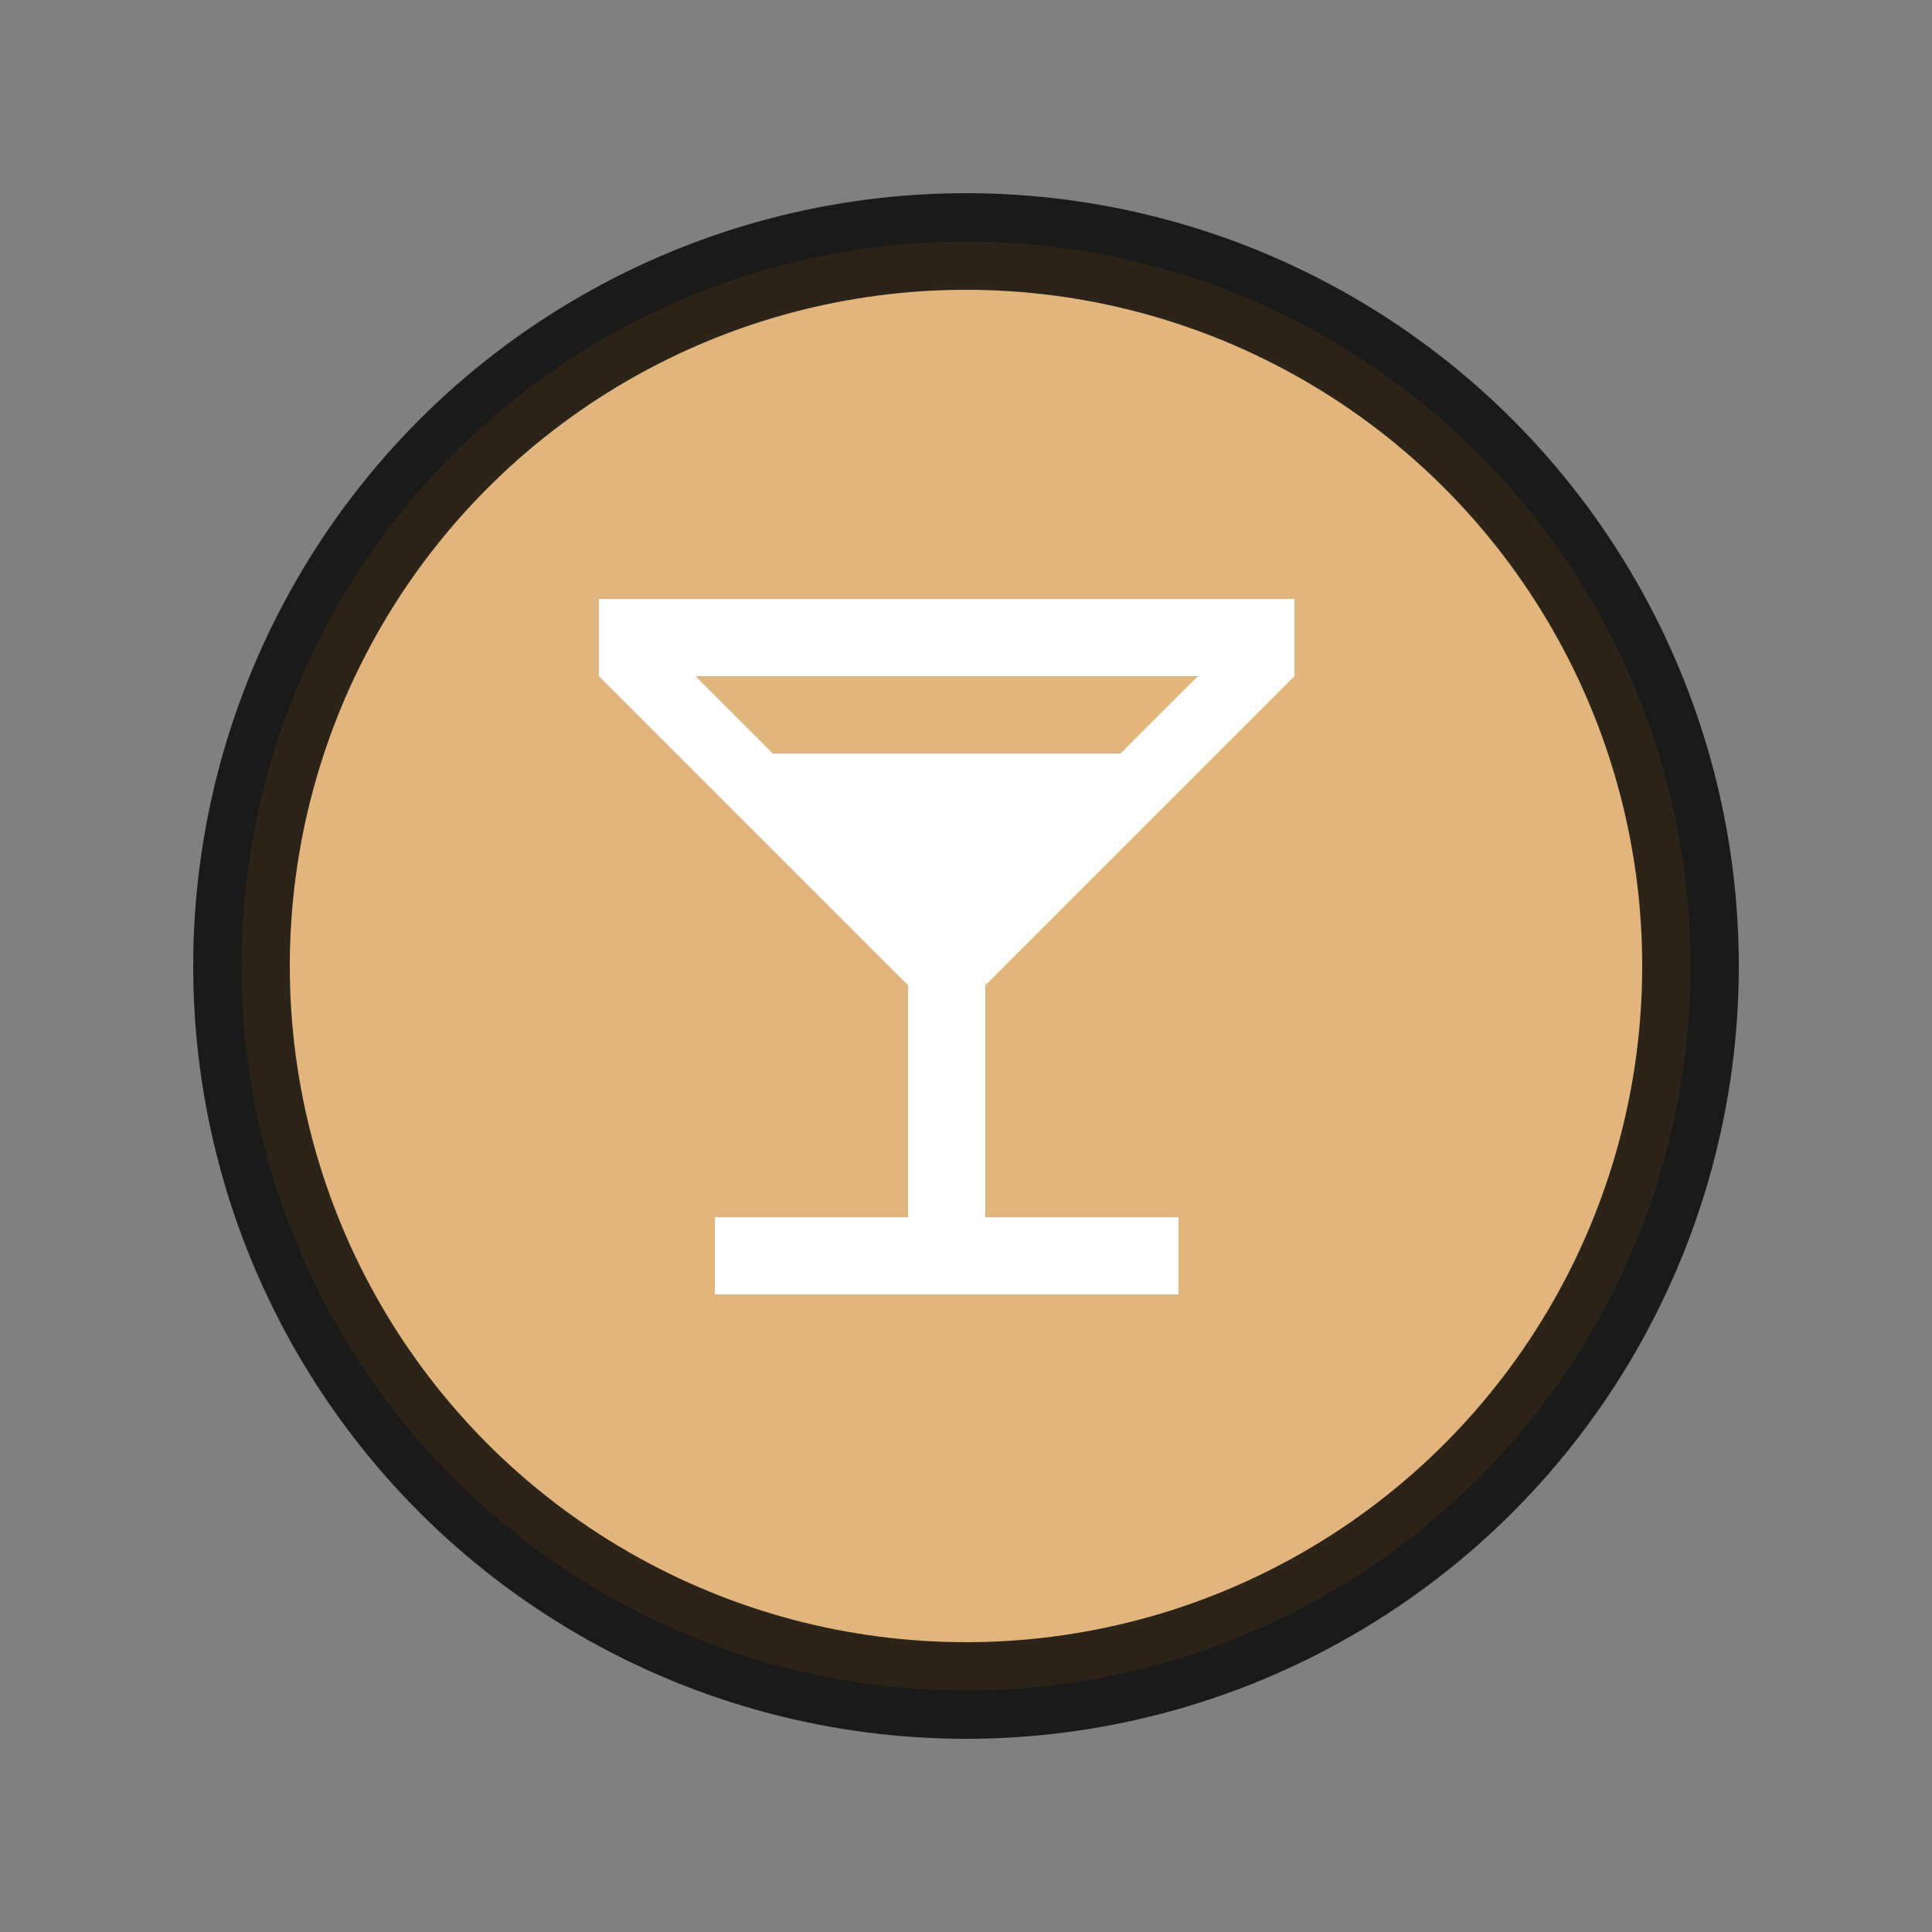<svg xmlns="http://www.w3.org/2000/svg" width="40" height="40" fill="none" viewBox="0 0 40 40">
   <rect x="0" y="0" width="40" height="40" fill="#808080" stroke="none"/>
   <circle cx="20" cy="20" r="15" stroke="black"
stroke-width="2" fill="rgb(249,193,124)" opacity="0.8"/>
 <path transform="translate(10,10) scale(0.8,0.8)"  fill="#ffffff"  d="M7.5,7L5.5,5H18.5L16.5,7M11,13V19H6V21H18V19H13V13L21,5V3H3V5L11,13Z"  />
    <!-- <path stroke="black" fill="none" d="M0 0h24v24H0z"/> -->
</svg>